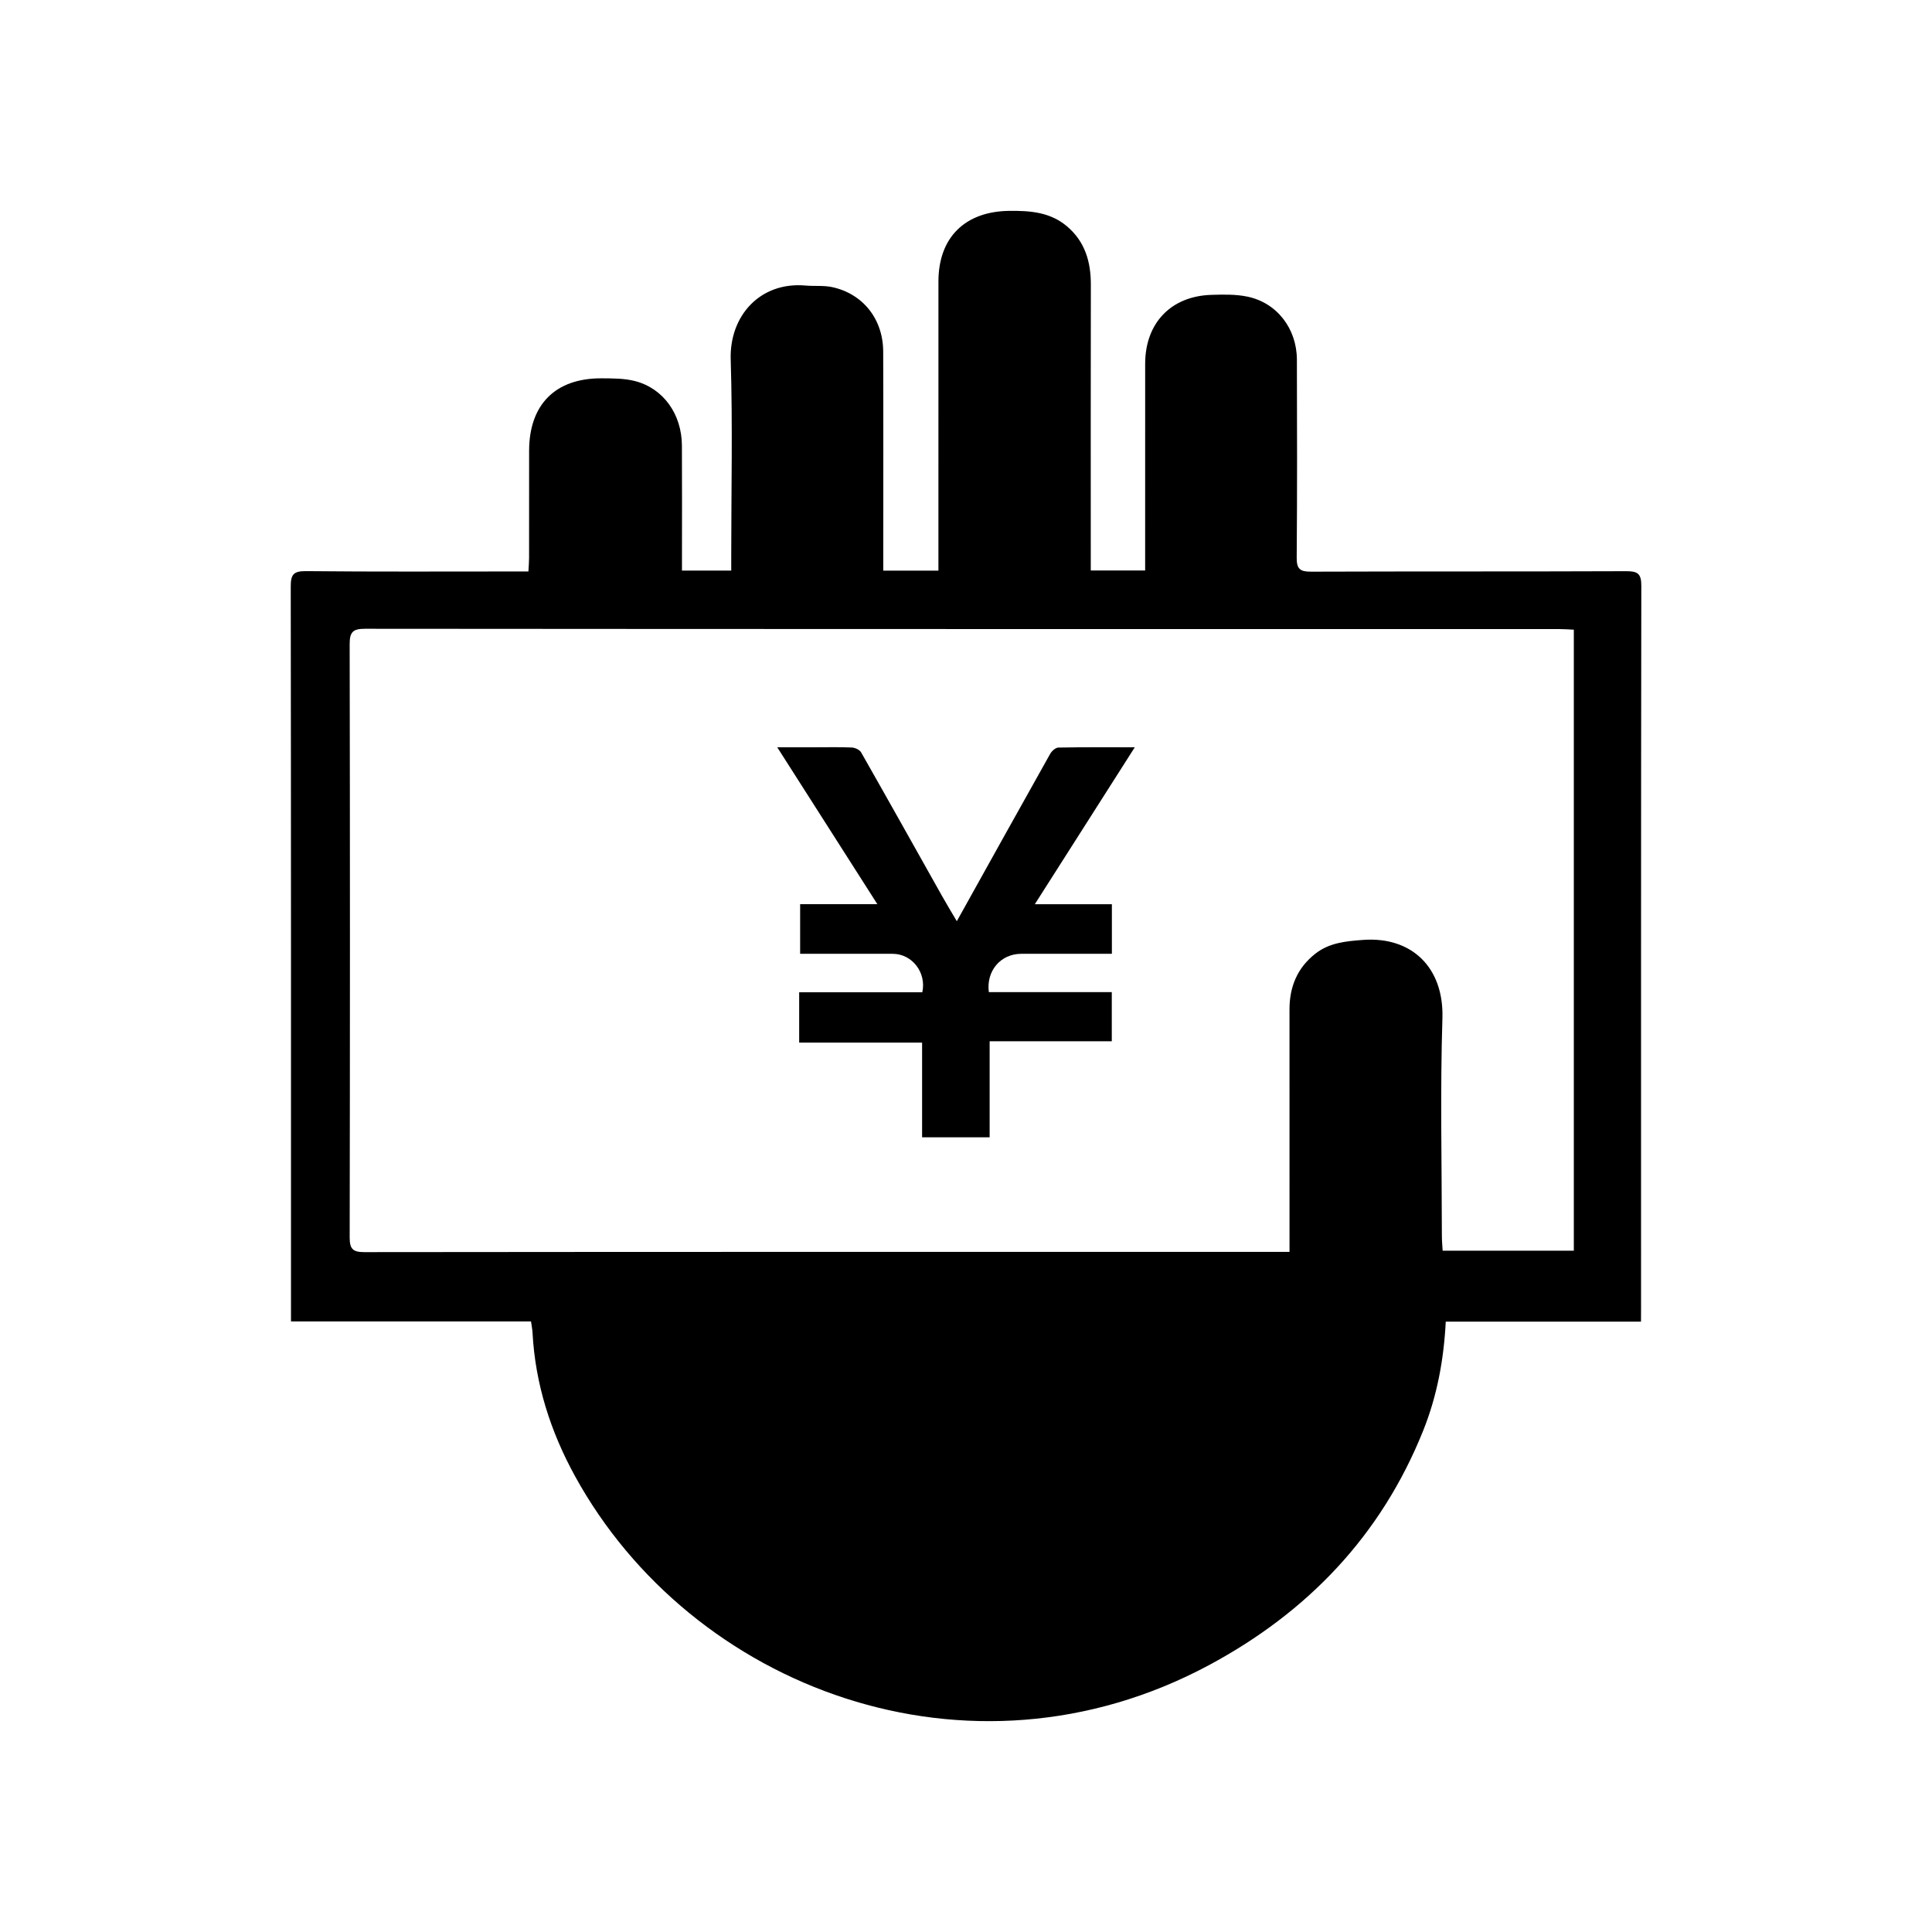 <?xml version="1.0" standalone="no"?><!DOCTYPE svg PUBLIC "-//W3C//DTD SVG 1.1//EN" "http://www.w3.org/Graphics/SVG/1.1/DTD/svg11.dtd"><svg class="icon" width="30px" height="30.00px" viewBox="0 0 1024 1024" version="1.1" xmlns="http://www.w3.org/2000/svg"><path  d="M869.76 700.51H766.28c-1.03 20.19-4.61 39.4-11.95 57.72-22.3 55.65-61.33 96.34-113.63 124.37-127.3 68.21-274.27 12.04-335.92-100.19-12.97-23.62-21.07-48.84-22.52-75.96-0.1-1.86-0.48-3.71-0.8-6.05H154.23v-7.95c0-127.17 0.04-254.33-0.13-381.5-0.01-6.28 1.31-8.31 8.04-8.24 36.48 0.37 72.97 0.18 109.46 0.18h8.47c0.13-2.53 0.34-4.77 0.35-7.01 0.03-18.99-0.01-37.98 0.02-56.97 0.04-24.56 13.98-38.54 38.52-38.39 5.93 0.04 12.08 0 17.74 1.49 15.01 3.94 24.63 17.57 24.73 34.15 0.12 19.63 0.03 39.26 0.03 58.89v7.37h26.11v-7.58c0-34.78 0.79-69.58-0.28-104.33-0.71-23.15 15.63-41.31 39.72-39.16 4.66 0.42 9.48-0.14 14 0.82 16.37 3.5 27.04 16.96 27.1 34.15 0.13 36.06 0.04 72.12 0.04 108.18v7.94h29.23v-8.57c0-48.22-0.01-96.44 0.01-144.66 0.01-23.34 14.07-37.16 37.51-37.44 11.11-0.13 21.78 0.65 30.71 8.26 9.51 8.12 12.58 18.77 12.56 30.87-0.1 47.79-0.04 95.59-0.04 143.38v8.09h28.82v-7.13c0-34.14-0.01-68.28 0.01-102.42 0.01-21.54 13.64-35.87 35.06-36.53 6.37-0.2 12.93-0.35 19.11 0.93 15.66 3.24 26.2 16.93 26.25 33.41 0.11 34.99 0.18 69.99-0.1 104.98-0.05 6.02 1.83 7.41 7.58 7.39 55.69-0.2 111.38-0.03 167.06-0.25 5.91-0.02 8.02 1.18 8.01 7.6-0.19 127.59-0.14 255.19-0.14 382.78-0.03 2.1-0.03 4.21-0.03 7.38z m-35.6-366.77c-2.98-0.13-5.28-0.32-7.58-0.32-211.03-0.01-422.05 0.02-633.08-0.16-6.53-0.01-8.18 1.77-8.17 8.22 0.2 104.77 0.19 209.53 0.01 314.3-0.01 6.08 1.54 7.88 7.77 7.87 160.88-0.17 321.77-0.13 482.65-0.13h7.71v-8.75c0-39.9 0.02-79.8-0.01-119.7-0.01-12.03 4.13-22.1 13.71-29.61 7.42-5.81 16.13-6.61 25.27-7.29 25.77-1.9 42.93 14.6 42.07 41.59-1.21 38.37-0.32 76.8-0.29 115.21 0 2.69 0.27 5.39 0.41 7.92h69.53V333.74z"  /><path  d="M507.13 488.26c17.11-30.73 33.23-59.75 49.48-88.69 0.84-1.5 2.84-3.31 4.34-3.34 13.37-0.26 26.75-0.15 40.51-0.15-17.76 27.87-35.18 55.22-52.98 83.17h40.84v26.29h-48.01c-10.95 0-18.68 9.07-17.21 20.32h65.17v26.04H524.53v50.9h-35.8v-50.19h-65.15v-26.68h65.26c2.3-10.38-5.35-20.39-15.72-20.39h-49.03v-26.32h40.92c-17.71-27.75-35.07-54.97-53.05-83.14h19.71c6.61 0 13.23-0.17 19.83 0.12 1.71 0.08 4.12 1.19 4.91 2.57 14.43 25.34 28.65 50.79 42.94 76.21 2.14 3.83 4.43 7.59 7.78 13.28z"  /></svg>